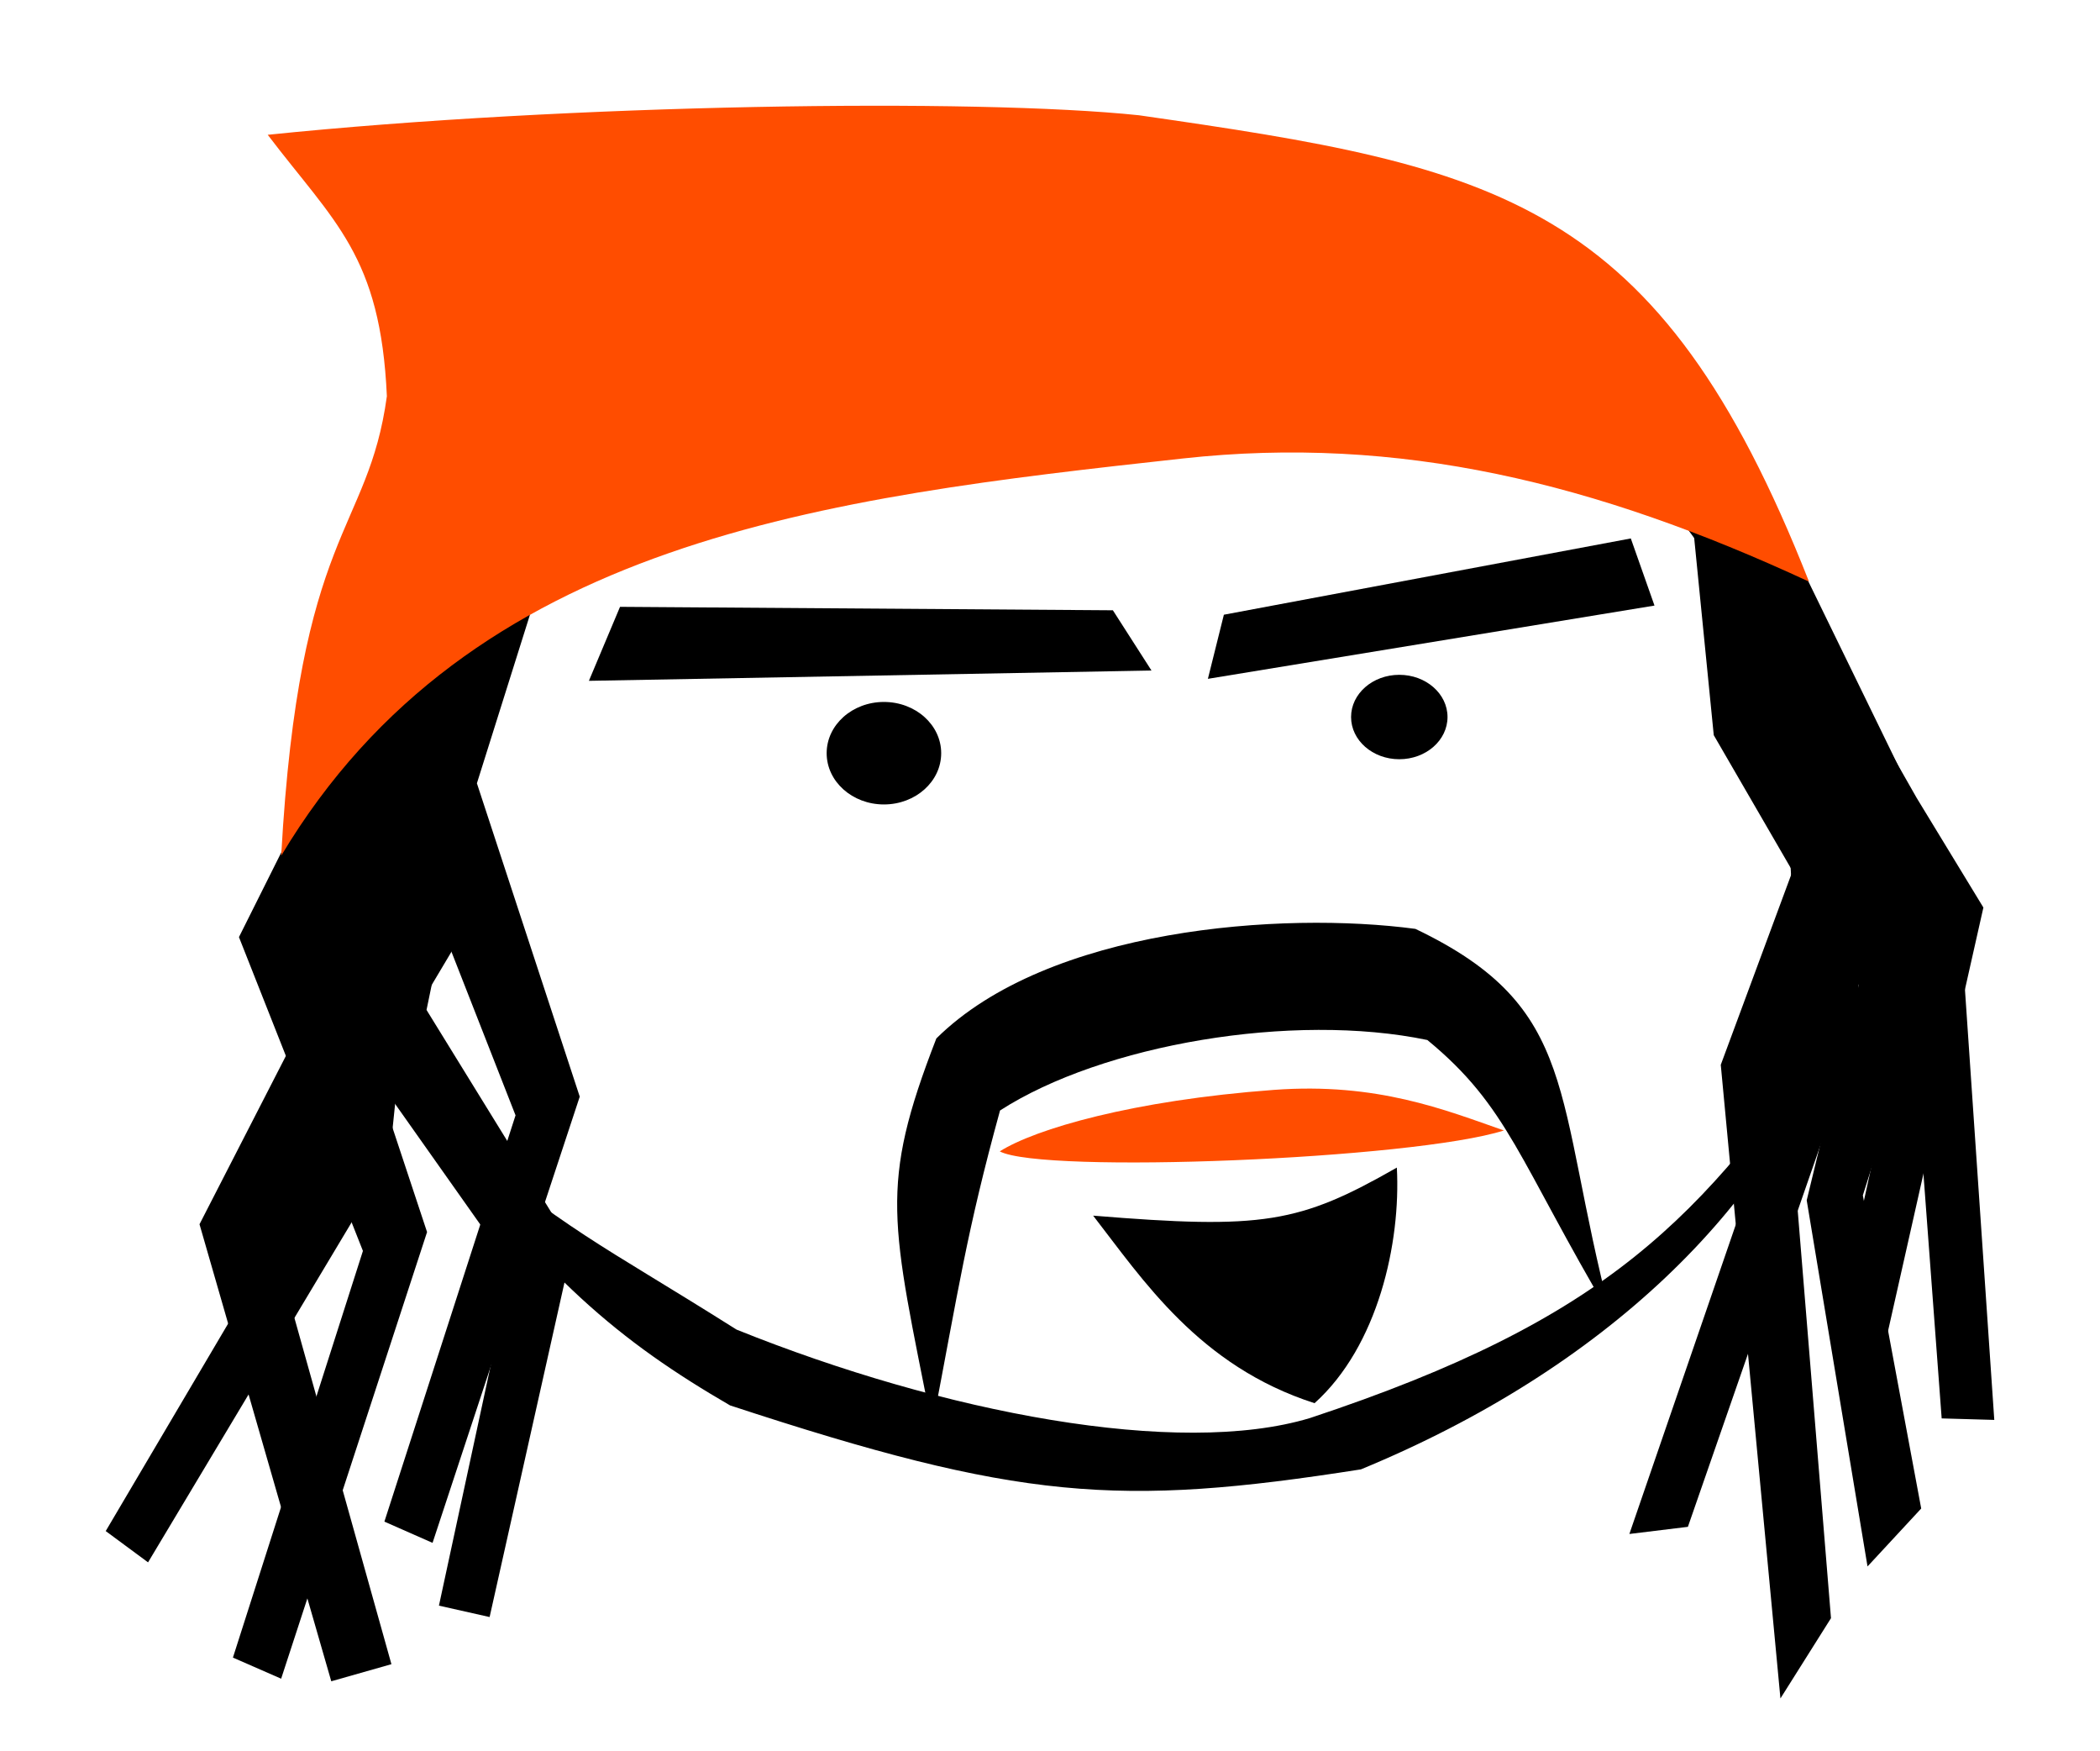 <?xml version="1.0" encoding="UTF-8" standalone="no"?>
<!-- Created with Inkscape (http://www.inkscape.org/) -->

<svg
   xmlns:dc="http://purl.org/dc/elements/1.1/"
   xmlns:cc="http://creativecommons.org/ns#"
   xmlns:rdf="http://www.w3.org/1999/02/22-rdf-syntax-ns#"
   xmlns:svg="http://www.w3.org/2000/svg"
   xmlns="http://www.w3.org/2000/svg"
   xmlns:sodipodi="http://sodipodi.sourceforge.net/DTD/sodipodi-0.dtd"
   xmlns:inkscape="http://www.inkscape.org/namespaces/inkscape"
   width="198.642mm"
   height="165.617mm"
   viewBox="0 0 703.849 586.83"
   id="svg2"
   version="1.1"
   inkscape:version="0.91 r13725"
   sodipodi:docname="MoundirNormal.svg"
   inkscape:export-filename="D:\Cours\IMAC\Semaine web\Moundir\MoundirNormal.png"
   inkscape:export-xdpi="90"
   inkscape:export-ydpi="90">
  <defs
     id="defs4" />
  <sodipodi:namedview
     id="base"
     pagecolor="#ffffff"
     bordercolor="#666666"
     borderopacity="1.0"
     inkscape:pageopacity="0.0"
     inkscape:pageshadow="2"
     inkscape:zoom="0.35"
     inkscape:cx="-717.30001"
     inkscape:cy="157.3283"
     inkscape:document-units="px"
     inkscape:current-layer="layer1"
     showgrid="false"
     inkscape:window-width="1920"
     inkscape:window-height="1001"
     inkscape:window-x="-9"
     inkscape:window-y="-9"
     inkscape:window-maximized="1"
     fit-margin-top="10"
     fit-margin-bottom="5"
     fit-margin-left="10"
     fit-margin-right="10" />
  <g
     inkscape:label="Calque 1"
     inkscape:groupmode="layer"
     id="layer1"
     transform="translate(-3.754,-174.695)">
    <path
       style="fill:#000000;fill-opacity:1;stroke:none;stroke-opacity:1"
       d="m 588.614,341.007 -13.403,-1.452 36.808,75.033 31.759,63.592 c -0.438,47.453 -20.541,114.394 -24.245,143.306 l 16.164,3.031 32.823,-145.728 -22.376,-36.752 z"
       id="rect4166-9-1-5"
       inkscape:connector-curvature="0"
       sodipodi:nodetypes="ccccccccc" />
    <path
       style="fill:#000000;fill-opacity:1;stroke:none;stroke-opacity:1"
       d="m 575.855,331.146 19.173,14.106 25.719,62.779 6.835,111.033 -58.103,167.244 -19.617,2.393 57.106,-165.94 -6.284,-118.12 z"
       id="rect4166-9-1-1"
       inkscape:connector-curvature="0"
       sodipodi:nodetypes="ccccccccc" />
    <path
       style="fill:#000000;fill-opacity:1;stroke:none;stroke-opacity:1"
       d="m 569.349,332.453 33.083,20.33 2.891,60.32 48.916,79.343 -26.121,82.793 19.558,104.93 -17.994,19.413 -20.381,-122.682 17.446,-72.014 -48.601,-83.85 z"
       id="rect4166-9-6-7"
       inkscape:connector-curvature="0"
       sodipodi:nodetypes="ccccccccccc" />
    <path
       style="fill:#000000;fill-opacity:1;stroke:none;stroke-opacity:1"
       d="m 248.44,645.618 c 96.817,31.806 130.12,34.19 211.454,21.436 81.522,-33.638 137.55,-87.932 159.079,-149.292 -44.943,65.227 -76.137,98.962 -176.218,132.115 -44.128,13.258 -122.733,-1.71 -192.122,-29.652 -48.788,-30.736 -51.902,-29.613 -103.828,-71.171 38.28,53.68 65.244,75.433 101.635,96.564 z"
       id="rect4141-7"
       inkscape:connector-curvature="0"
       sodipodi:nodetypes="ccccccc" />
    <path
       style="fill:#000000;fill-opacity:1;stroke:none;stroke-opacity:1"
       d="m 370.137,582.034 c 56.906,4.648 69.014,2.619 101.793,-16.102 1.355,25.203 -6.303,59.831 -27.584,78.946 -38.743,-12.438 -57.628,-41.503 -74.209,-62.843 z"
       id="rect4159"
       inkscape:connector-curvature="0"
       sodipodi:nodetypes="cccc" />
    <ellipse
       style="fill:#000000;fill-opacity:1;stroke:none;stroke-opacity:1"
       id="path4162"
       cx="300.015"
       cy="427.078"
       rx="19.193"
       ry="17.173" />
    <ellipse
       style="fill:#000000;fill-opacity:1;stroke:none;stroke-opacity:1"
       id="path4164"
       cx="472.751"
       cy="414.956"
       ry="14.142"
       rx="16.162" />
    <path
       style="fill:#000000;fill-opacity:1;stroke:none;stroke-opacity:1"
       d="M 127.279,401.824 169.706,371.519 112.127,482.636 146.892,587.537 97.985,737.195 81.822,730.124 125.393,593.858 83.843,488.697 Z"
       id="rect4166"
       inkscape:connector-curvature="0"
       sodipodi:nodetypes="ccccccccc" />
    <path
       style="fill:#000000;fill-opacity:1;stroke:none;stroke-opacity:1"
       d="m 161.796,359.376 26.264,0.074 -24.464,77.713 34.468,104.999 -49.332,149.518 -16.142,-7.117 43.957,-136.141 -41.252,-105.279 z"
       id="rect4166-9"
       inkscape:connector-curvature="0"
       sodipodi:nodetypes="ccccccccc" />
    <path
       style="fill:#000000;fill-opacity:1;stroke:none;stroke-opacity:1"
       d="m 138.935,376.843 25.609,5.827 -17.664,58.342 L 134.271,563.134 53.377,698.21 39.187,687.729 111.905,564.528 104.825,441.657 Z"
       id="rect4166-9-1"
       inkscape:connector-curvature="0"
       sodipodi:nodetypes="ccccccccc" />
    <path
       style="fill:#000000;fill-opacity:1;stroke:none;stroke-opacity:1"
       d="m 132.926,405.839 -17.491,1.899 7.394,75.459 -52.207,101.718 44.161,153.146 20.163,-5.73 L 95.894,592.968 156.299,491.544 Z"
       id="rect4166-9-3"
       inkscape:connector-curvature="0"
       sodipodi:nodetypes="ccccccccc" />
    <path
       style="fill:#000000;fill-opacity:1;stroke:none;stroke-opacity:1"
       d="m 133.973,451.651 26.012,-2.903 -13.272,64.361 48.916,79.343 -27.775,124.084 -16.984,-3.821 24.339,-112.874 -55.672,-78.799 z"
       id="rect4166-9-6"
       inkscape:connector-curvature="0"
       sodipodi:nodetypes="ccccccccc" />
    <path
       style="fill:#ff4d00;fill-opacity:1;stroke:none;stroke-opacity:1"
       d="m 507.813,553.496 c -30.435,9.659 -154.59,14.619 -168.977,7.003 11.908,-7.528 44.568,-17.105 91.877,-20.603 34.613,-2.559 57.343,6.696 77.1,13.6 z"
       id="rect4141-3"
       inkscape:connector-curvature="0"
       sodipodi:nodetypes="ccsc" />
    <path
       style="fill:#000000;fill-opacity:1;stroke:none;stroke-opacity:1"
       d="m 317.584,522.663 c 37.425,-37.061 115.987,-42.683 160.559,-36.719 55.517,26.513 46.149,55.67 65.554,129.967 -31.02,-52.449 -34.352,-70.365 -61.542,-92.728 -45.015,-9.387 -108.82,1.442 -143.223,23.612 -11.237,40.848 -13.871,59.724 -22.754,106.03 -13.723,-69.213 -17.955,-80.276 1.406,-130.161 z"
       id="rect4141"
       inkscape:connector-curvature="0"
       sodipodi:nodetypes="ccccccc" />
    <path
       style="fill:#000000;fill-opacity:1;stroke:none;stroke-opacity:1"
       d="m 558.931,337.793 24.352,-9.837 29.888,57.967 48.292,107.477 10.707,157.081 -17.634,-0.503 -10.639,-142.665 -40.538,-109.218 z"
       id="rect4166-9-1-7"
       inkscape:connector-curvature="0"
       sodipodi:nodetypes="ccccccccc" />
    <path
       style="fill:#000000;fill-opacity:1;stroke:none;stroke-opacity:1"
       d="m 600.968,351.282 -33.496,-23.753 50.837,101.918 -37.812,102.052 19.998,212.309 16.944,-26.894 -13.743,-168.3 40.109,-109.468 z"
       id="rect4166-9-6-4"
       inkscape:connector-curvature="0"
       sodipodi:nodetypes="ccccccccc" />
    <path
       style="fill:#ff4d00;fill-opacity:1;stroke:none;stroke-opacity:1"
       d="M 610.071,369.593 C 538.498,336.393 472.635,320.374 400.217,328.322 280.155,341.5 161.429,355.387 98.004,461.423 104.056,351.854 127.105,353.51 133.42,307.461 c -2.106,-47.201 -17.618,-58.218 -39.932,-87.598 100.622,-10.346 237.189,-12.306 292.029,-6.542 120.206,17.291 173.979,27.778 224.554,156.273 z"
       id="path4138"
       inkscape:connector-curvature="0"
       sodipodi:nodetypes="csccccc" />
    <path
       style="fill:#000000;fill-opacity:1;stroke:none;stroke-opacity:1"
       d="m 413.957,380.674 136.391,-25.558 7.936,22.495 -149.685,24.548 z"
       id="rect4211-1"
       inkscape:connector-curvature="0"
       sodipodi:nodetypes="ccccc" />
    <path
       style="fill:#000000;fill-opacity:1;stroke:none;stroke-opacity:1"
       d="m 376.754,379.19 -165.187,-1.155 -10.433,24.792 188.559,-3.452 z"
       id="rect4211-1-7"
       inkscape:connector-curvature="0"
       sodipodi:nodetypes="ccccc" />
  </g>
</svg>
